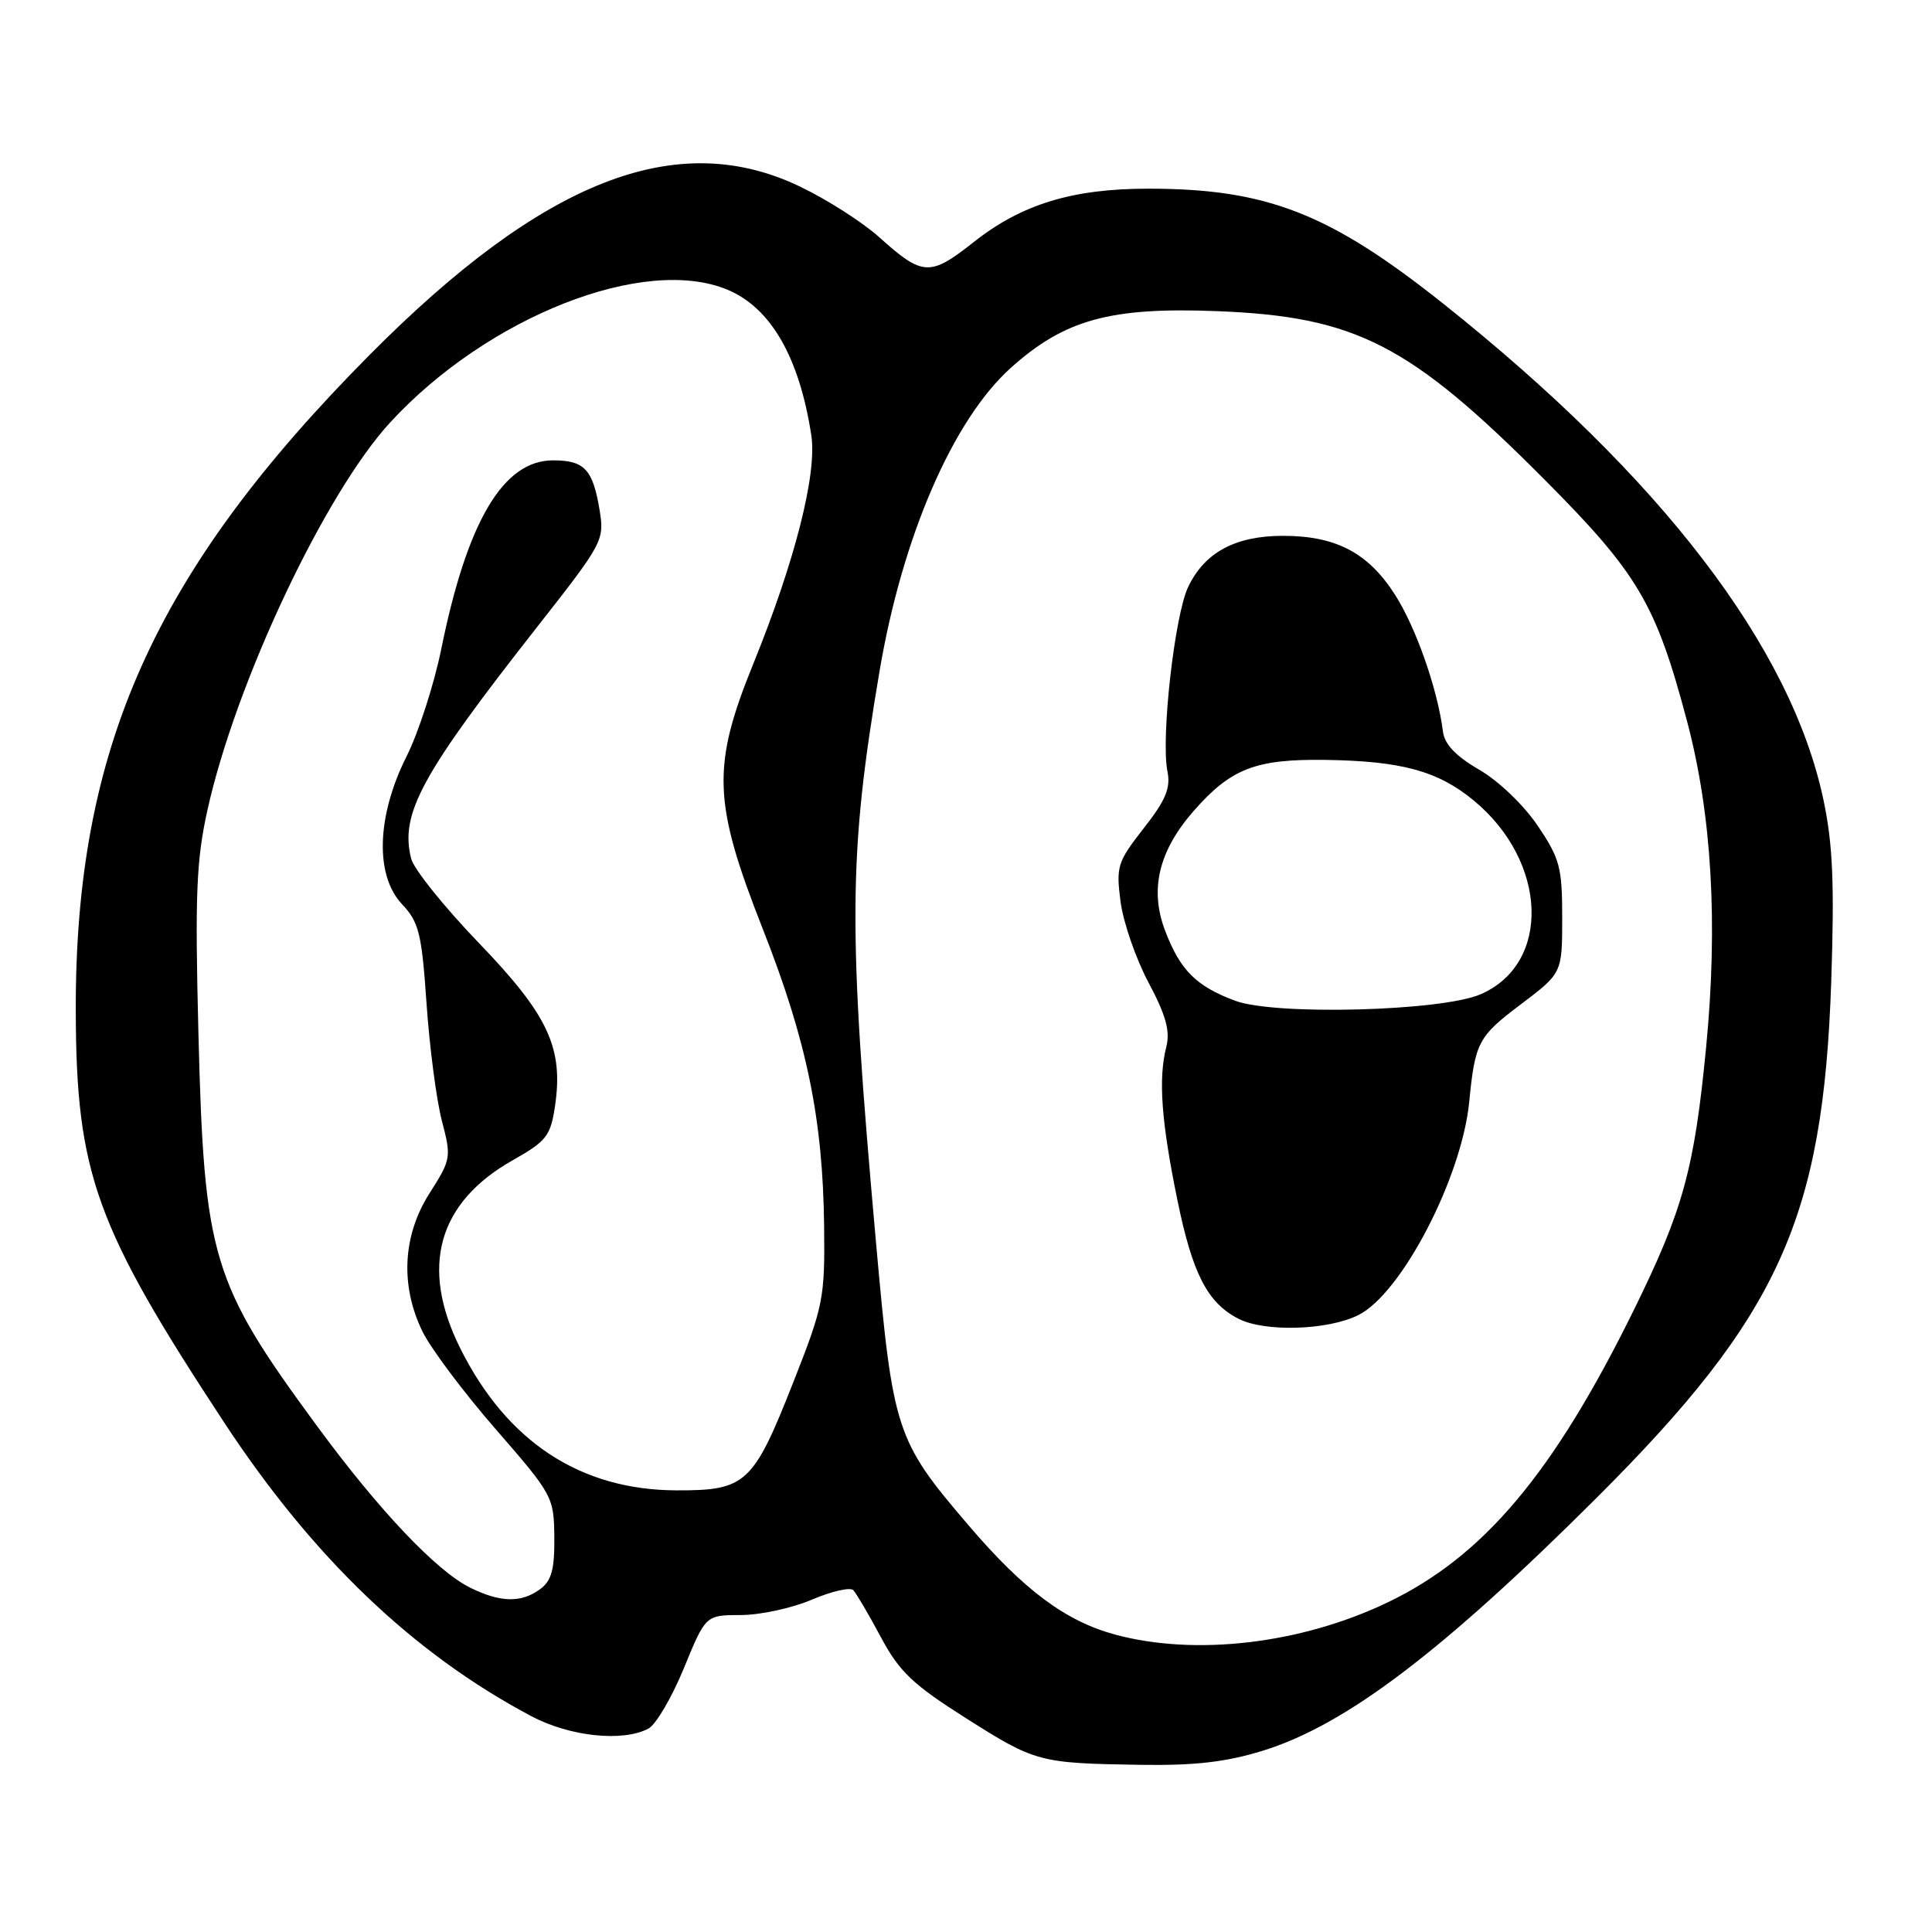 <?xml version="1.0" encoding="UTF-8" standalone="no"?>
<!DOCTYPE svg PUBLIC "-//W3C//DTD SVG 1.1//EN" "http://www.w3.org/Graphics/SVG/1.1/DTD/svg11.dtd" >
<svg xmlns="http://www.w3.org/2000/svg" xmlns:xlink="http://www.w3.org/1999/xlink" version="1.1" viewBox="0 0 256 256">
 <g >
 <path fill="currentColor"
d=" M 167.32 231.98 C 178.28 228.60 191.06 218.91 211.53 198.50 C 235.74 174.34 241.59 161.48 242.65 130.00 C 243.08 117.08 242.86 111.87 241.62 106.00 C 237.34 85.73 220.14 63.26 191.34 40.32 C 176.19 28.25 167.87 25.00 152.13 25.00 C 142.10 25.00 135.37 27.06 129.03 32.07 C 123.22 36.66 122.27 36.62 116.50 31.43 C 114.30 29.45 109.58 26.43 106.00 24.72 C 89.68 16.89 71.99 23.82 48.91 47.09 C 20.41 75.83 9.94 99.23 10.04 134.00 C 10.10 155.49 12.64 162.53 29.71 188.50 C 41.49 206.41 54.78 219.12 70.40 227.40 C 75.51 230.11 82.54 230.85 85.93 229.04 C 86.92 228.51 89.03 224.91 90.62 221.04 C 93.50 214.01 93.50 214.01 98.17 214.00 C 100.73 214.00 104.97 213.08 107.58 211.96 C 110.19 210.85 112.66 210.28 113.07 210.71 C 113.48 211.15 115.12 213.94 116.72 216.93 C 119.16 221.50 120.93 223.19 127.92 227.62 C 137.20 233.51 137.67 233.64 151.14 233.85 C 158.33 233.96 162.46 233.48 167.32 231.98 Z  M 147.79 216.60 C 141.22 214.83 135.68 210.71 128.36 202.14 C 118.67 190.80 118.32 189.73 116.06 164.46 C 112.34 122.92 112.40 113.41 116.55 88.90 C 119.56 71.13 126.26 55.65 133.92 48.76 C 141.06 42.34 147.12 40.67 161.29 41.23 C 179.66 41.95 186.80 45.62 204.59 63.48 C 217.09 76.04 219.41 79.97 223.56 95.63 C 226.82 107.95 227.66 122.33 226.07 138.77 C 224.51 154.89 223.02 160.31 216.53 173.50 C 205.83 195.26 196.55 206.28 183.78 212.37 C 172.37 217.82 158.42 219.46 147.79 216.60 Z  M 180.00 174.25 C 185.72 171.39 193.69 156.05 194.68 146.00 C 195.45 138.13 195.86 137.34 201.49 133.10 C 207.00 128.94 207.00 128.94 207.00 121.58 C 207.00 114.94 206.69 113.76 203.75 109.41 C 201.91 106.68 198.55 103.46 196.00 101.99 C 192.90 100.19 191.41 98.62 191.20 96.94 C 190.50 91.37 187.65 83.21 184.87 78.84 C 181.32 73.26 177.04 71.00 170.00 71.00 C 163.68 71.00 159.61 73.20 157.43 77.79 C 155.64 81.56 153.81 97.82 154.69 102.19 C 155.14 104.43 154.48 106.01 151.54 109.76 C 148.06 114.21 147.87 114.81 148.48 119.48 C 148.84 122.22 150.51 127.05 152.19 130.20 C 154.50 134.54 155.07 136.62 154.54 138.72 C 153.47 142.93 153.87 148.53 156.00 158.96 C 158.00 168.76 159.98 172.62 164.10 174.74 C 167.59 176.53 175.94 176.28 180.00 174.25 Z  M 62.31 210.38 C 57.85 208.18 50.25 200.17 42.04 189.00 C 28.03 169.94 27.05 166.71 26.29 136.87 C 25.83 118.59 26.01 114.03 27.48 107.37 C 31.22 90.45 43.07 65.32 51.75 55.92 C 64.67 41.93 85.39 33.79 96.40 38.39 C 102.14 40.79 105.91 47.33 107.50 57.66 C 108.29 62.74 105.35 74.33 99.83 87.92 C 94.29 101.55 94.45 106.28 101.08 123.11 C 106.90 137.89 109.04 148.25 109.20 162.50 C 109.31 172.01 109.11 173.02 105.13 183.12 C 99.81 196.62 98.86 197.51 89.64 197.48 C 76.91 197.44 67.18 191.05 61.00 178.69 C 55.60 167.87 58.00 159.32 68.04 153.68 C 72.38 151.23 72.95 150.50 73.53 146.65 C 74.69 138.88 72.69 134.55 63.47 124.97 C 58.87 120.19 54.82 115.15 54.48 113.77 C 52.98 107.81 55.80 102.65 71.31 82.90 C 79.90 71.96 80.10 71.58 79.45 67.59 C 78.56 62.19 77.44 61.00 73.28 61.00 C 66.68 61.00 61.91 69.05 58.47 86.00 C 57.52 90.67 55.45 97.08 53.87 100.23 C 49.91 108.12 49.66 115.98 53.27 119.81 C 55.52 122.20 55.88 123.67 56.52 133.00 C 56.92 138.78 57.83 145.75 58.55 148.50 C 59.82 153.36 59.77 153.63 56.93 158.09 C 53.35 163.70 53.01 170.33 55.98 176.43 C 57.07 178.67 61.43 184.49 65.68 189.37 C 73.24 198.06 73.40 198.35 73.45 203.70 C 73.49 207.99 73.08 209.46 71.56 210.58 C 69.06 212.41 66.30 212.35 62.31 210.38 Z  M 163.68 132.61 C 158.51 130.69 156.38 128.56 154.39 123.34 C 152.30 117.87 153.52 112.76 158.19 107.43 C 163.10 101.84 166.37 100.57 175.53 100.69 C 185.70 100.83 190.53 102.15 195.28 106.07 C 205.10 114.18 205.57 127.69 196.18 131.75 C 191.02 133.99 168.96 134.57 163.68 132.61 Z "/>
</g>
</svg>